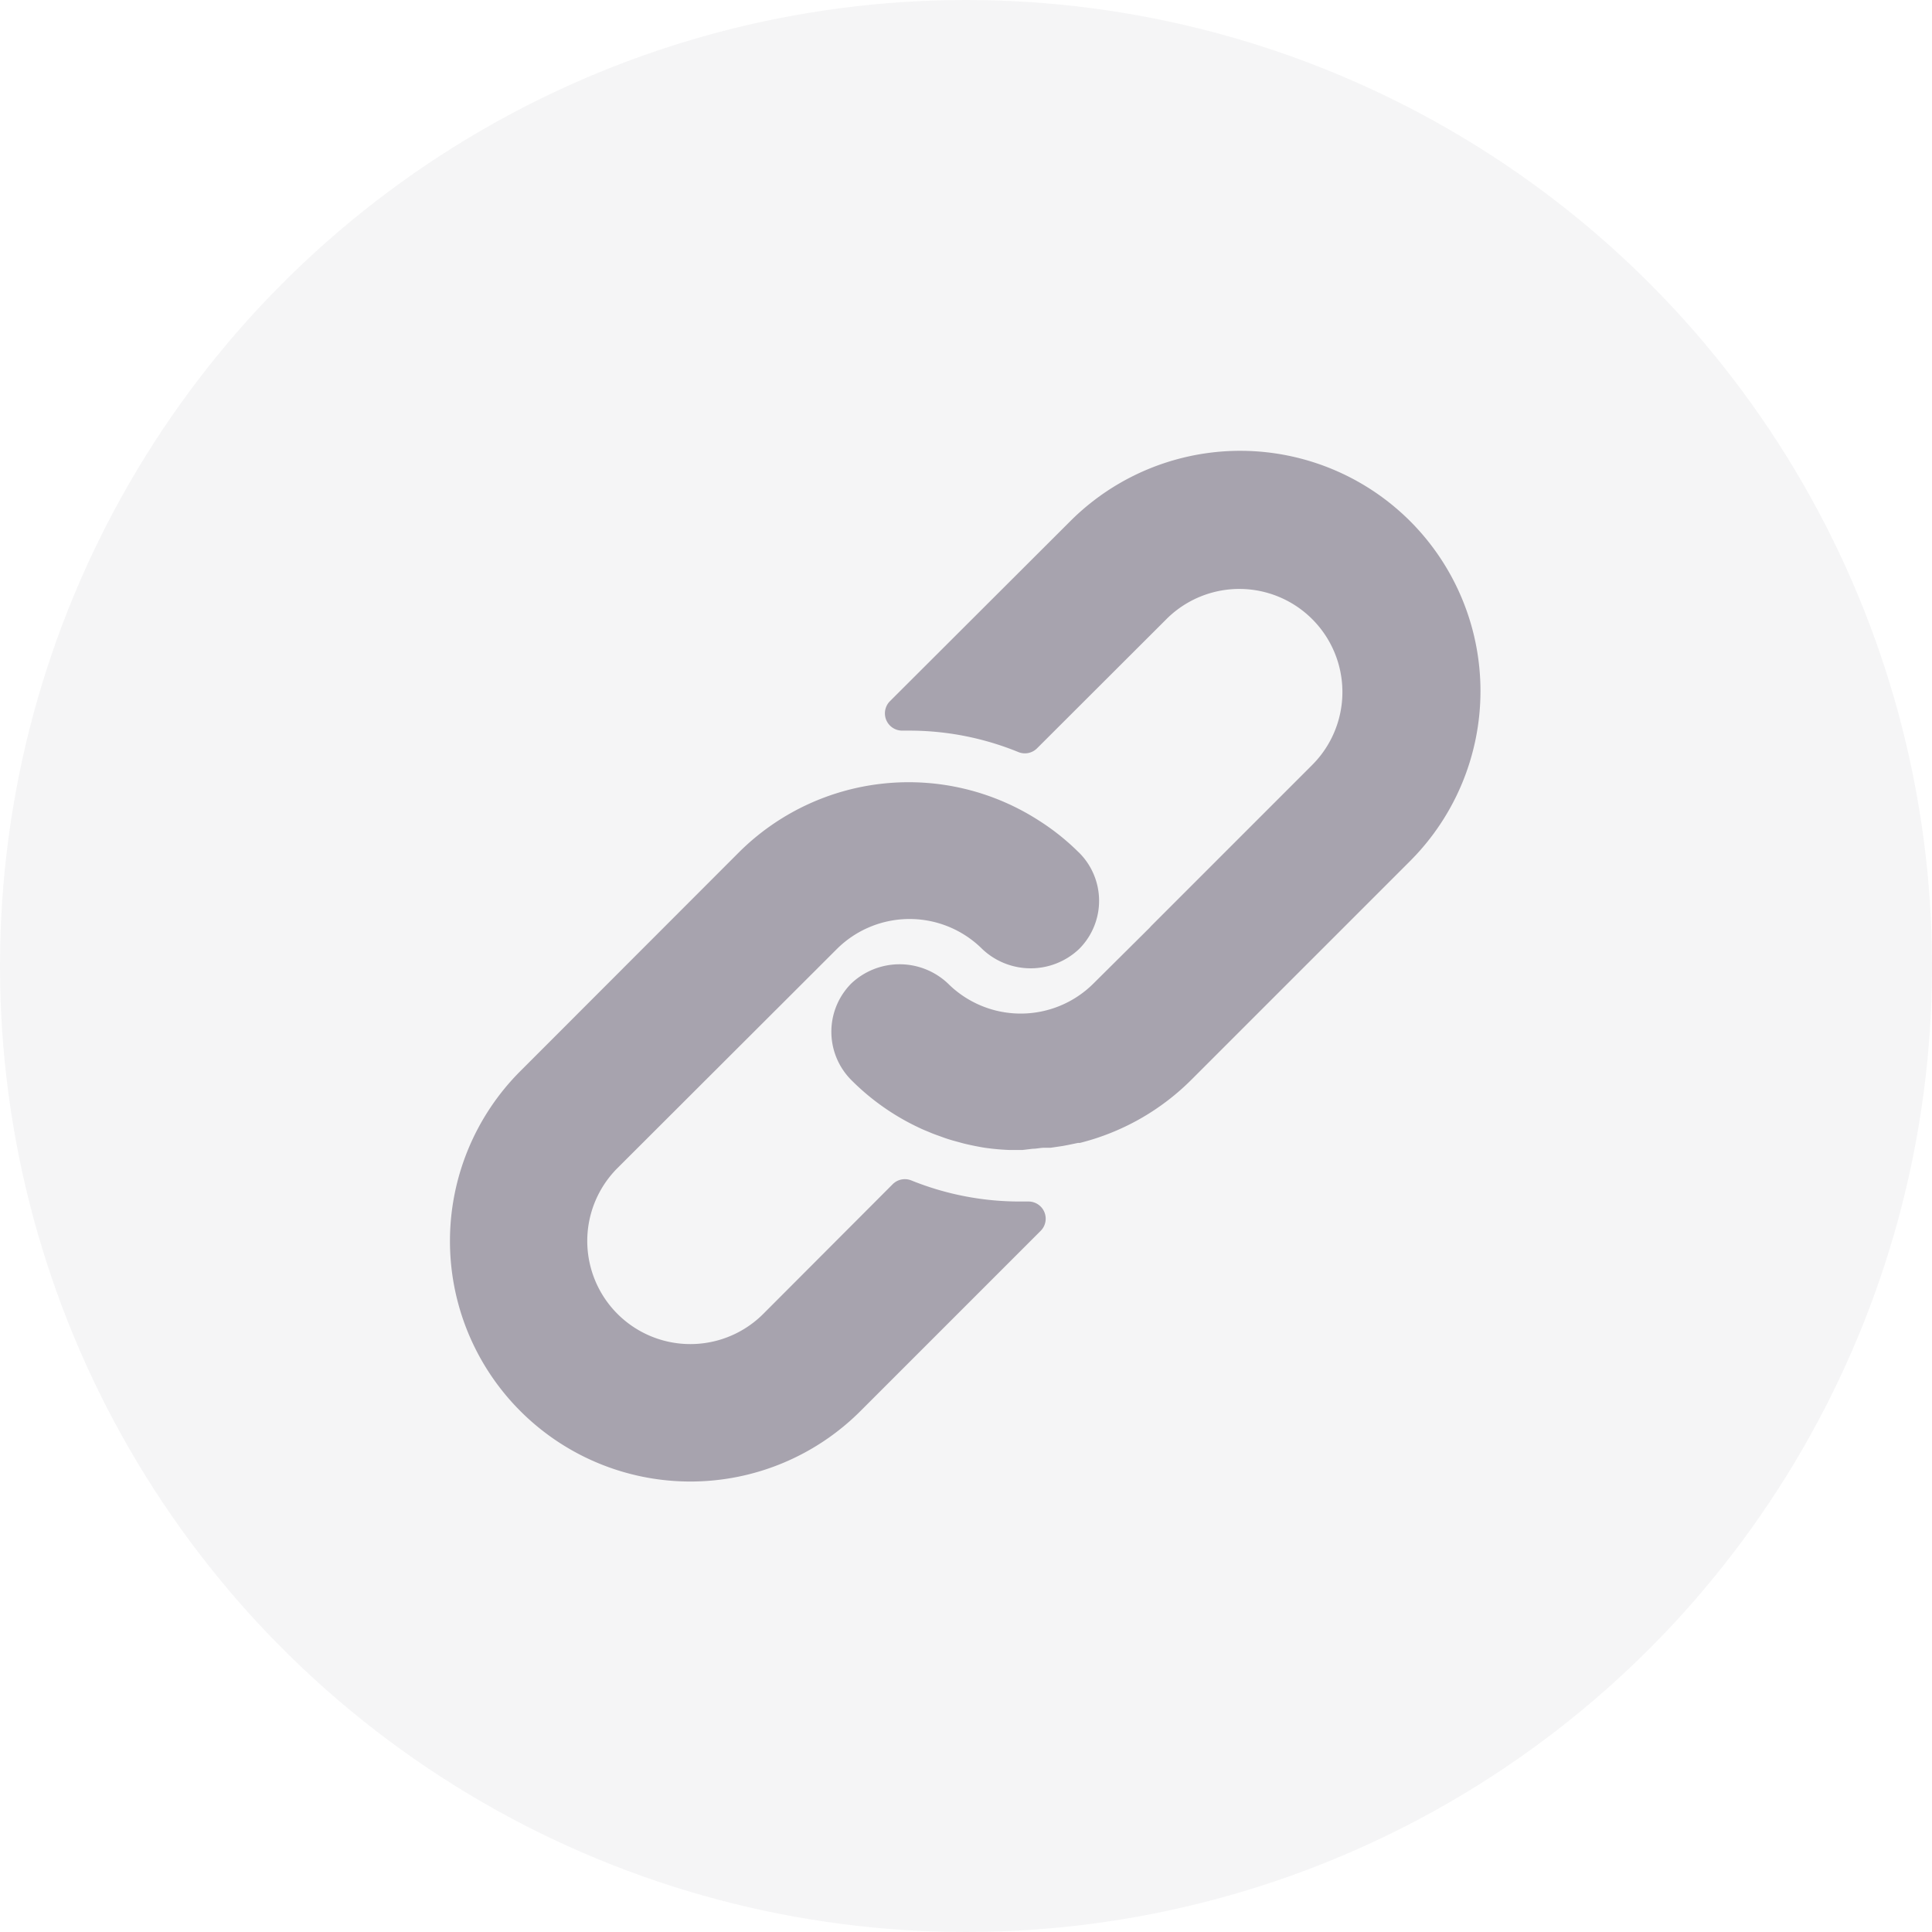 <svg xmlns="http://www.w3.org/2000/svg" width="30" height="30" viewBox="0 0 30 30"><defs><style>.a,.c{fill:#322941;}.a{opacity:0.05;}.b{opacity:0.4;}</style></defs><g transform="translate(-0.25)"><circle class="a" cx="15" cy="15" r="15" transform="translate(0.25)"/><g class="b" transform="translate(7.241 7)"><g transform="translate(0 5.144)"><path class="c" d="M9.8,165.707a3.63,3.63,0,0,0-.627-.5,3.734,3.734,0,0,0-4.653.5L1.13,169.1a3.733,3.733,0,0,0,5.277,5.283l2.8-2.8a.267.267,0,0,0-.189-.456H8.911A4.488,4.488,0,0,1,7.2,170.8a.267.267,0,0,0-.291.059L4.9,172.872a1.6,1.6,0,0,1-2.264-2.264l3.405-3.4a1.6,1.6,0,0,1,2.261,0,1.093,1.093,0,0,0,1.5,0,1.056,1.056,0,0,0,0-1.5Z" transform="translate(-0.039 -164.614)"/></g><g transform="translate(5.921 0)"><path class="c" d="M198.488,1.094a3.733,3.733,0,0,0-5.28,0l-2.8,2.795a.268.268,0,0,0,.195.456h.1a4.48,4.48,0,0,1,1.7.333.267.267,0,0,0,.291-.059l2.008-2.005a1.6,1.6,0,1,1,2.264,2.264l-2.5,2.5-.021.024-.875.869a1.6,1.6,0,0,1-2.261,0,1.093,1.093,0,0,0-1.5,0,1.063,1.063,0,0,0,0,1.5,3.7,3.7,0,0,0,1.067.747c.056.027.112.048.168.072s.115.043.171.064.115.04.171.056l.157.043c.107.027.213.048.323.067a3.712,3.712,0,0,0,.4.037h.2l.16-.019c.059,0,.12-.016.189-.016h.091l.184-.027.085-.016.155-.032h.029a3.733,3.733,0,0,0,1.731-.981l3.395-3.395A3.733,3.733,0,0,0,198.488,1.094Z" transform="translate(-189.502 0)"/></g></g></g></svg>